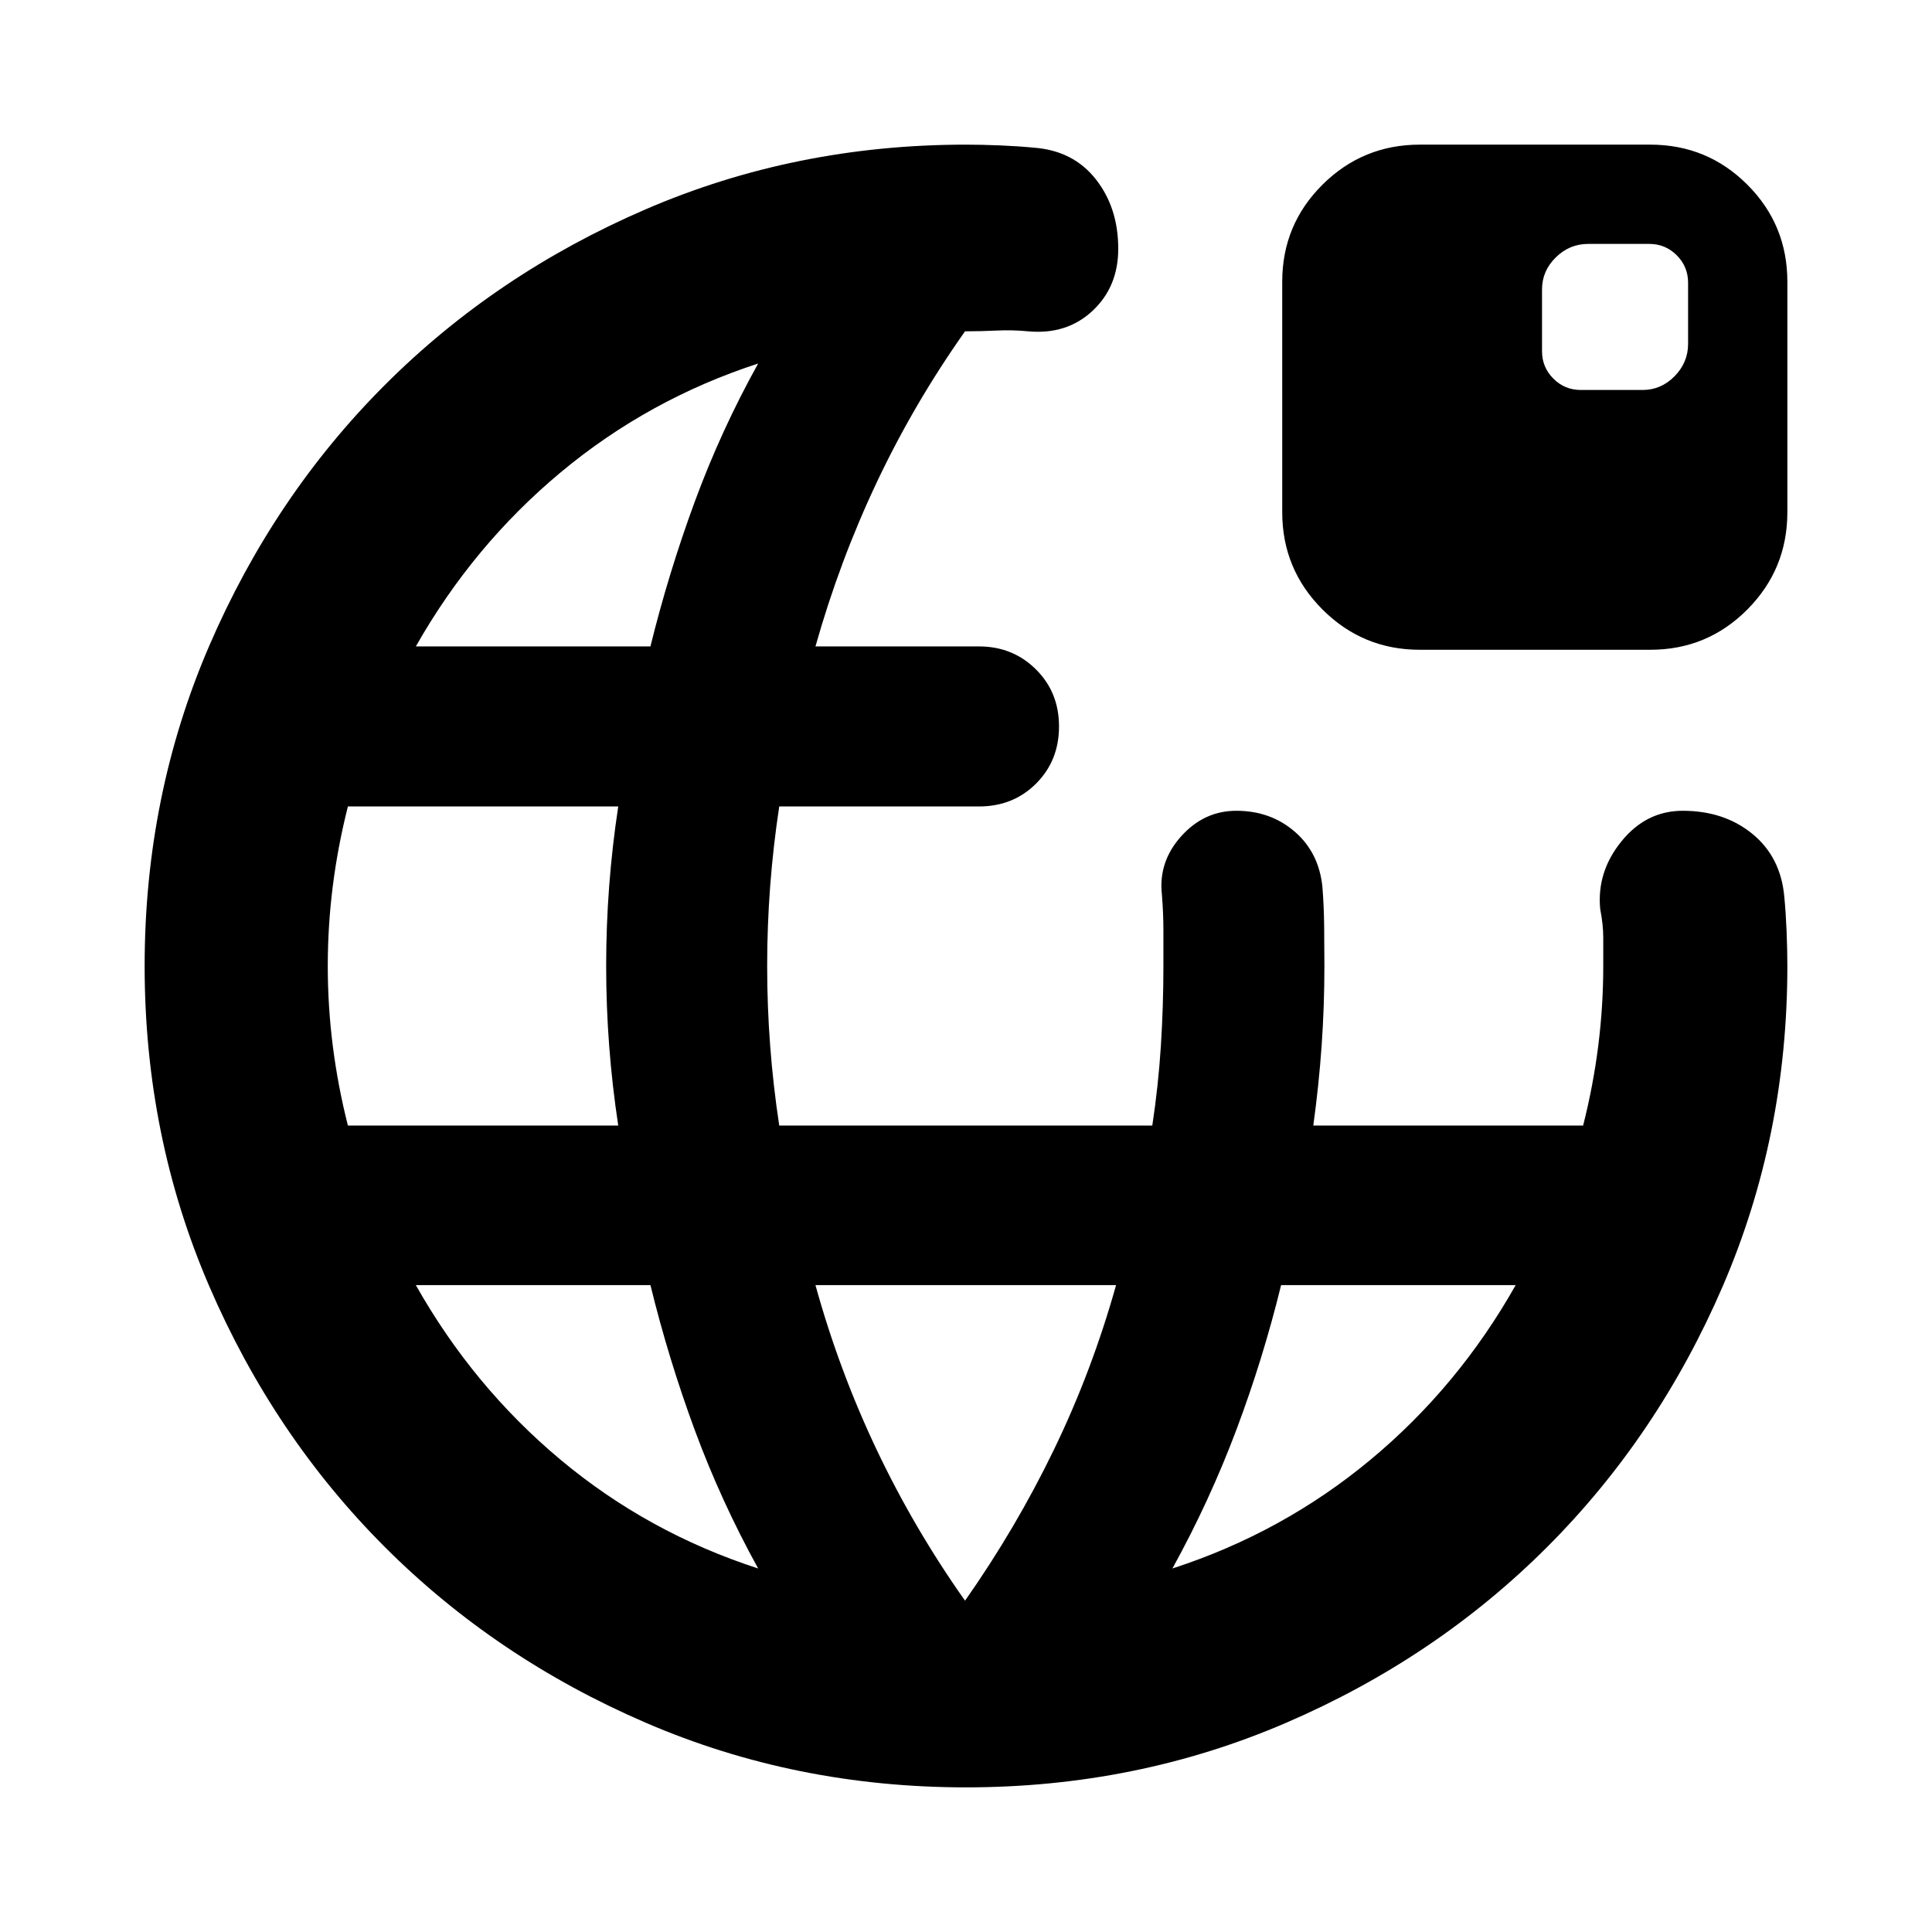 <svg xmlns="http://www.w3.org/2000/svg" height="24" viewBox="0 -960 960 960" width="24"><path d="M480-71.87q-84.67 0-159.11-32.1-74.43-32.1-129.63-87.29-55.19-55.2-87.29-129.63-32.1-74.44-32.1-159.11 0-84.67 32.1-159.11 32.1-74.43 87.29-129.63 55.2-55.19 129.63-87.29 74.44-32.1 159.11-32.1 7.85 0 16.98.38t16.98 1.14q19.39 1.52 30.54 15.68 11.15 14.15 11.15 34.54 0 18.91-12.79 30.85-12.79 11.93-31.95 10.17-7.84-.76-15.69-.38t-15.7.38q-25.28 35.76-43.8 74.9-18.52 39.14-30.52 81.67h81.26q16.76 0 28.26 11.38t11.5 28.38q0 17-11.38 28.38-11.38 11.38-28.38 11.38H387.2q-3 19.76-4.5 39.52T381.2-480q0 20 1.5 39.76 1.5 19.76 4.5 39.52h185.37q3-19.76 4.26-39.52 1.26-19.76 1.26-39.76v-17.8q0-8.53-.76-17.81-1.76-16.24 9.62-28.88 11.38-12.64 27.38-12.64 17 0 29 10.36t13.76 27.36q.76 9.28.88 19.7.12 10.43.12 19.71 0 20-1.38 39.64t-4.14 39.64h134.08q5-19.76 7.5-39.52t2.5-39.76v-14.17q0-6.33-1.52-14.18-1.76-18.39 10.55-33.58 12.32-15.2 30.47-15.2 20.63 0 34.67 11.53 14.03 11.53 15.79 31.17.76 7.84 1.14 17.21.38 9.37.38 17.22 0 84.67-32.1 159.11-32.1 74.43-87.29 129.63-55.2 55.19-129.63 87.29-74.44 32.1-159.11 32.1ZM172.87-400.72H307.2q-3-19.76-4.5-39.52T301.2-480q0-20 1.5-39.76 1.5-19.76 4.5-39.52H172.87q-5 19.76-7.5 39.52t-2.5 39.76q0 20 2.5 39.76 2.5 19.76 7.5 39.52Zm33.76-238.08H323.2q9-36.53 22.02-71.91 13.02-35.38 31.5-68.66-54.52 17.76-98.05 54.02-43.52 36.26-72.04 86.55Zm498.87 1.67q-28.35 0-48.36-20.01-20.01-20.01-20.01-48.36V-820q0-28.35 20.01-48.24t48.36-19.89H820q28.35 0 48.24 19.89T888.13-820v114.5q0 28.35-19.89 48.36-19.89 20.01-48.24 20.01H705.5Zm80-129.09h30.67q9.2 0 15.92-6.83 6.71-6.84 6.71-16.04v-30.43q0-8-5.64-13.64-5.64-5.64-13.64-5.64h-30.43q-9.2 0-16.04 6.71-6.83 6.72-6.83 15.92v30.67q0 8 5.64 13.64 5.64 5.64 13.64 5.64ZM376.72-180.63q-18.48-33.52-31.5-68.78t-22.02-72.02H206.63q28.52 50.52 71.92 86.78 43.41 36.26 98.17 54.02Zm102.8 16q25.28-36 44.16-75.02 18.89-39.02 30.89-81.78H405.2q11.76 42.52 30.4 81.78t43.92 75.02Zm103.05-16q54.76-17.76 98.4-54.02 43.64-36.26 72.16-86.78H636.57q-9 36.76-22.27 72.02-13.26 35.26-31.73 68.78Z"/></svg>